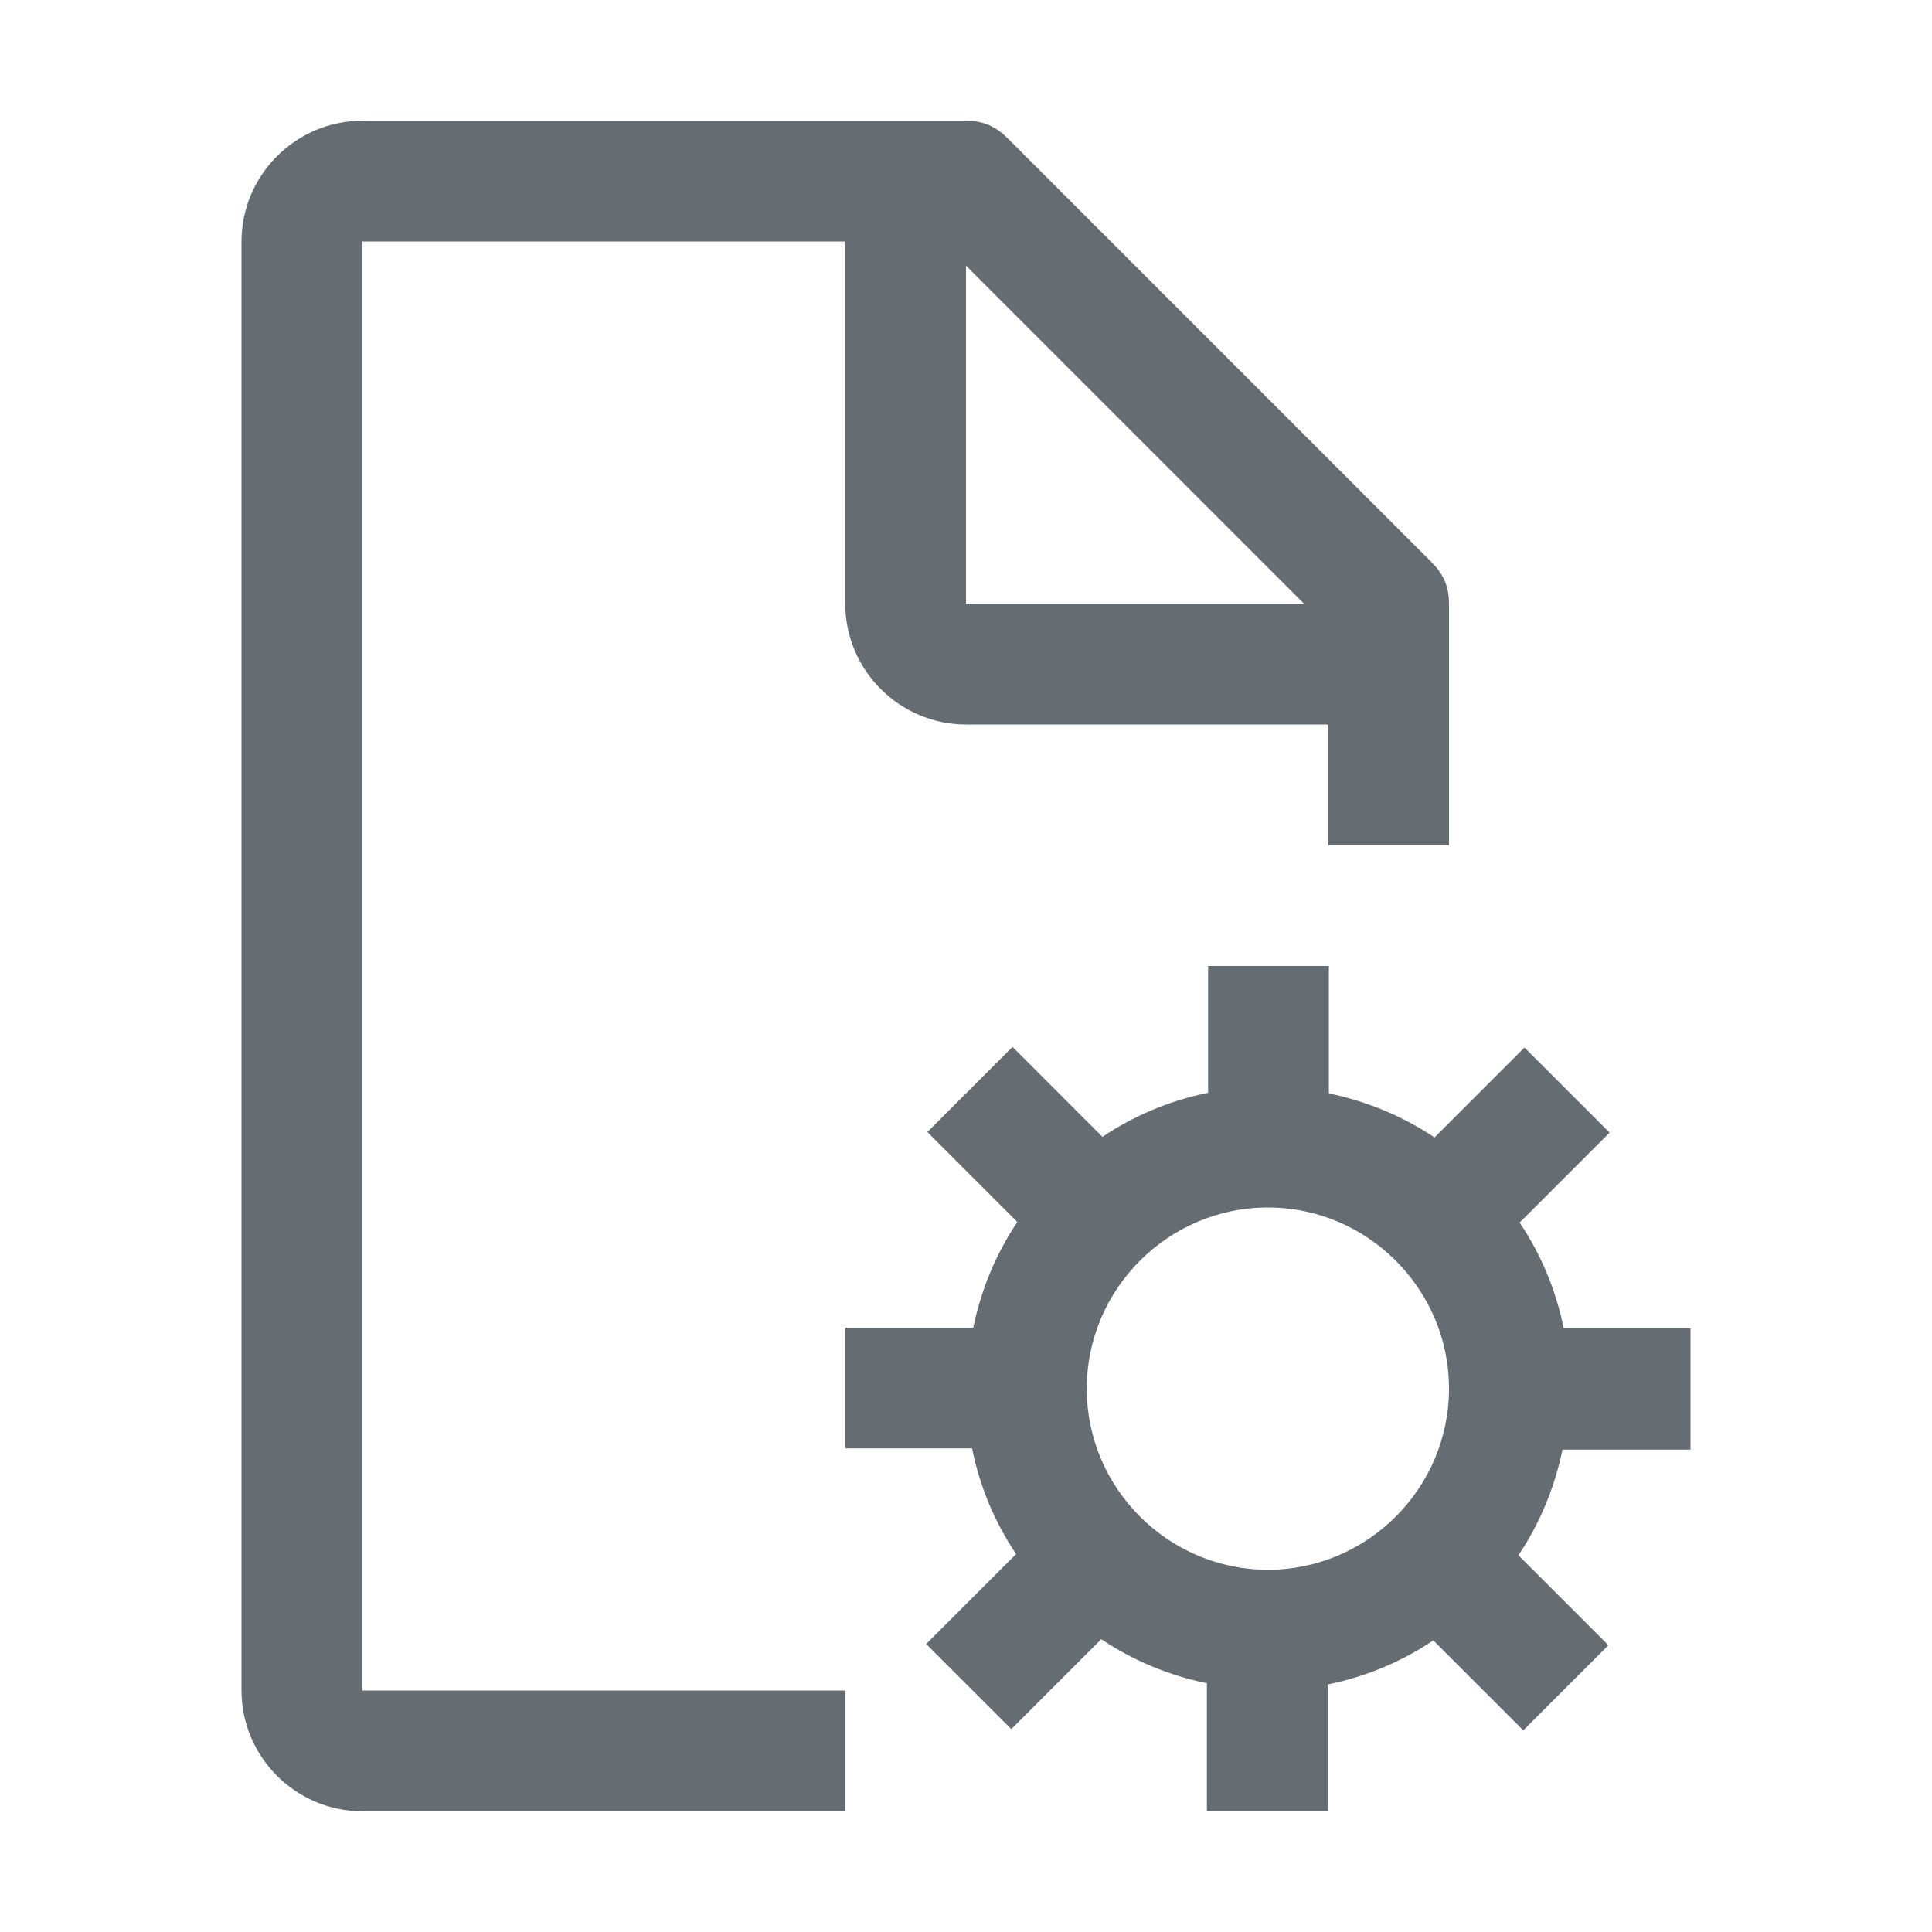 <svg width="32" height="32" viewBox="0 0 32 32" fill="none" xmlns="http://www.w3.org/2000/svg">
<path fill-rule="evenodd" clip-rule="evenodd" d="M6 28H14V30H6C4.9 30 4 29.1 4 28V4C4 2.9 4.9 2 6 2H16C16.3 2 16.5 2.1 16.7 2.3L23.7 9.3C23.9 9.5 24 9.7 24 10V14H22V12H16C14.9 12 14 11.1 14 10V4H6V28ZM21.6 10L16 4.4V10H21.6ZM25.9 22H28V24V24.01H25.88C25.75 24.64 25.5 25.24 25.15 25.76L26.64 27.25L25.23 28.66L23.74 27.17C23.22 27.52 22.63 27.77 21.99 27.9V30H19.99V27.88C19.36 27.75 18.76 27.5 18.24 27.15L16.75 28.64L15.34 27.23L16.83 25.74C16.48 25.22 16.23 24.63 16.1 23.99H14V21.99H16.12C16.25 21.36 16.5 20.76 16.85 20.24L15.36 18.75L16.77 17.34L18.26 18.83C18.78 18.48 19.37 18.23 20.01 18.1V16H22.01V18.11C22.64 18.24 23.24 18.49 23.76 18.84L25.25 17.35L26.66 18.76L25.17 20.25C25.52 20.77 25.77 21.36 25.9 22ZM18 23C18 24.65 19.35 26 21 26C22.65 26 24 24.65 24 23C24 21.35 22.65 20 21 20C19.35 20 18 21.35 18 23Z" fill="#656C72"/>
</svg>

